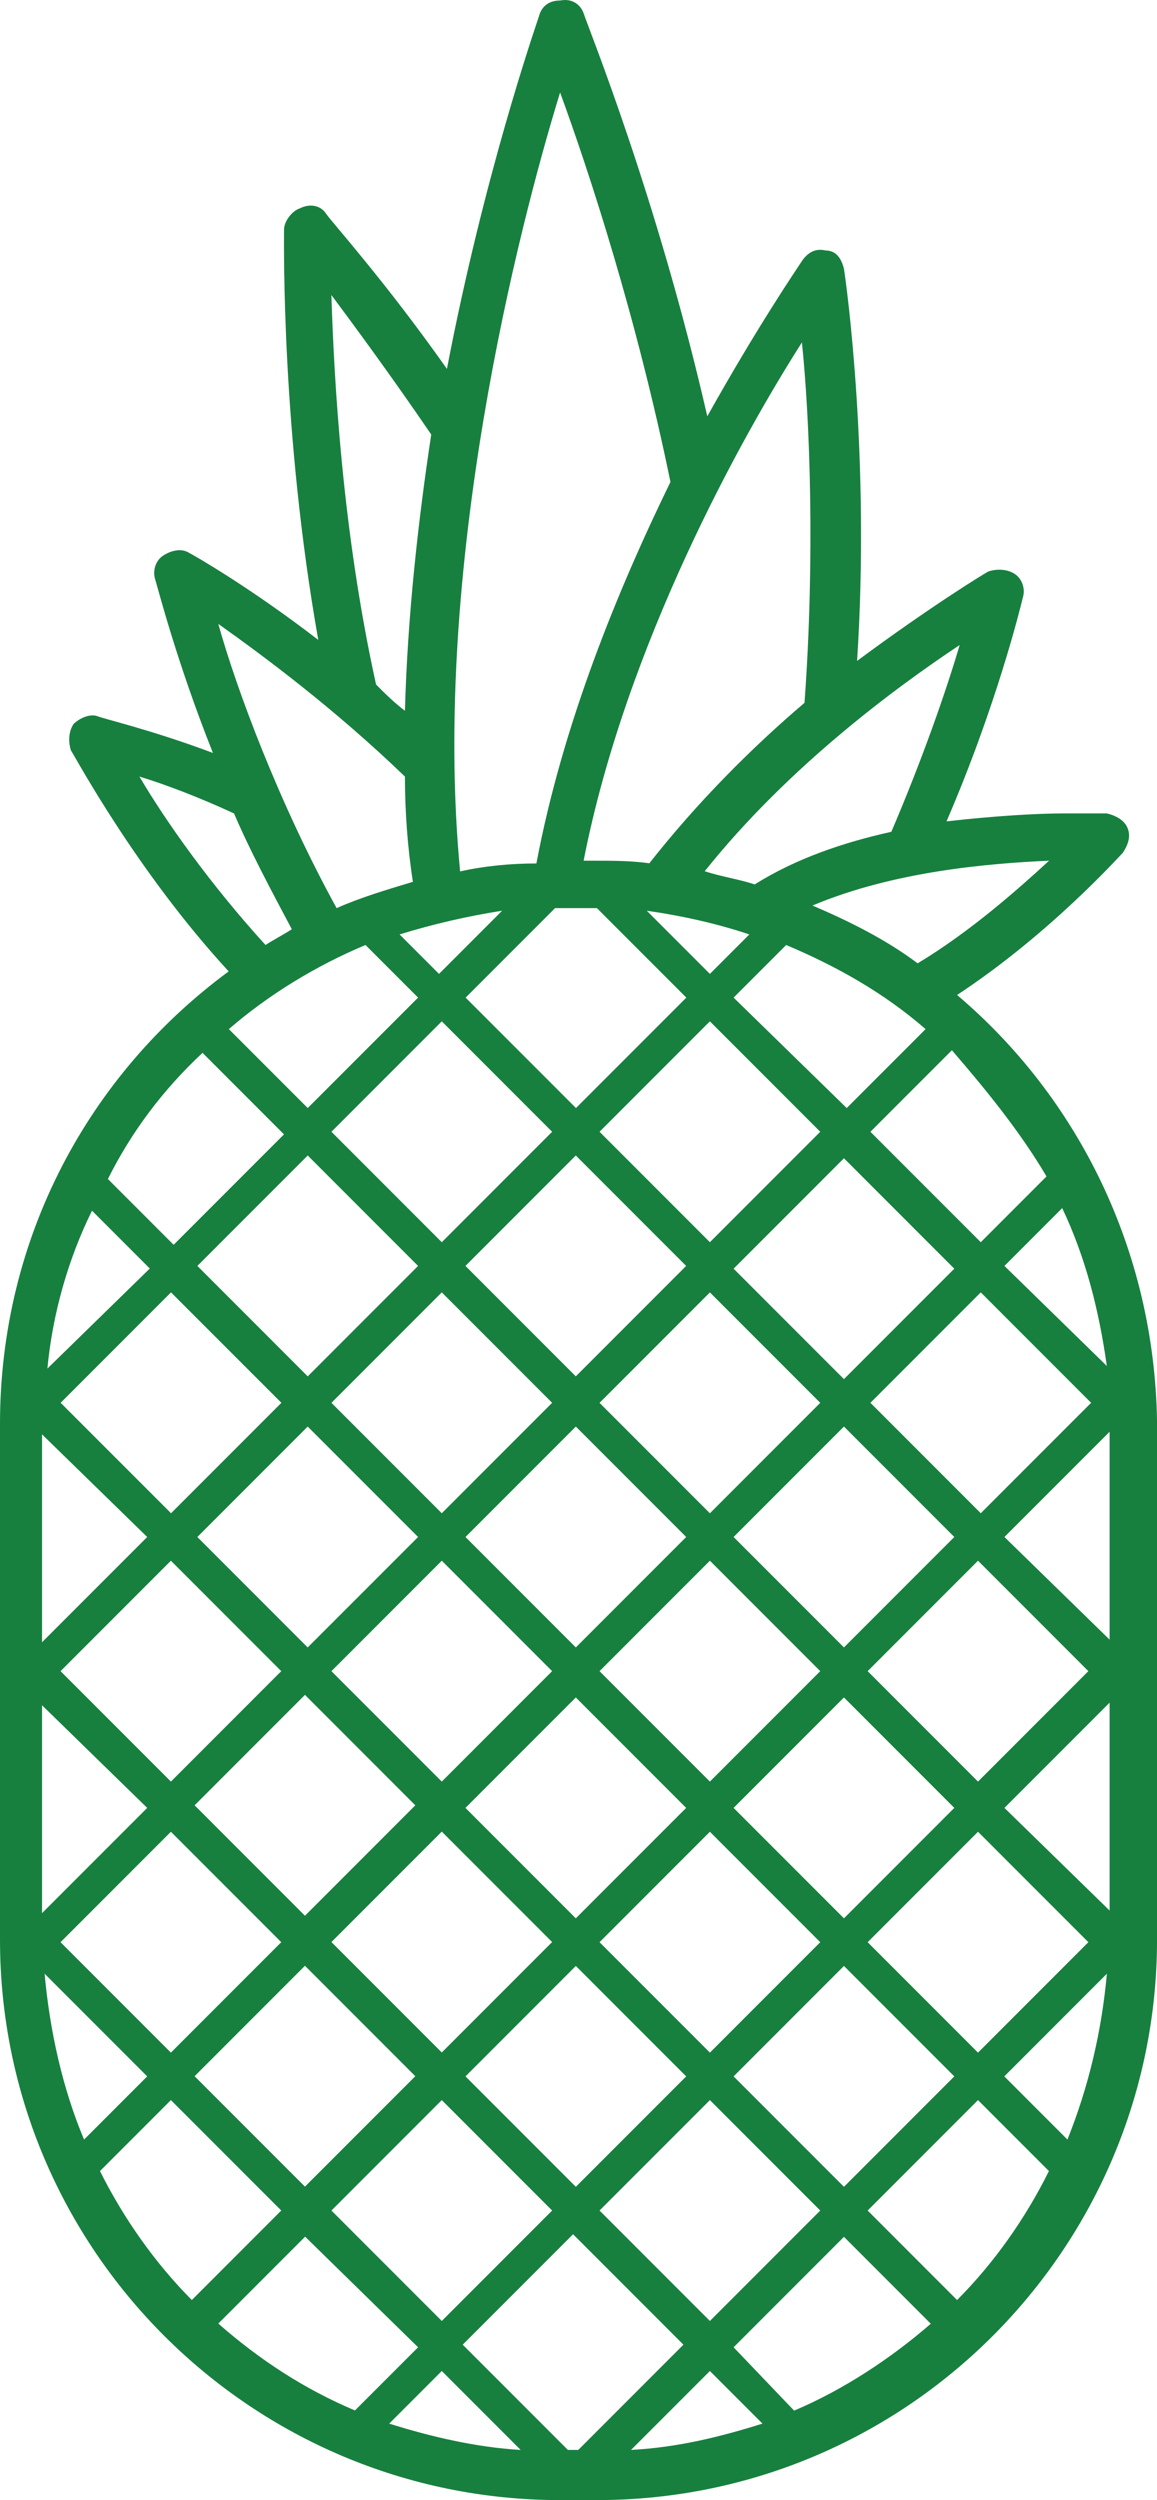 <?xml version="1.0" encoding="utf-8"?>
<!-- Generator: Adobe Illustrator 16.0.4, SVG Export Plug-In . SVG Version: 6.00 Build 0)  -->
<!DOCTYPE svg PUBLIC "-//W3C//DTD SVG 1.0//EN" "http://www.w3.org/TR/2001/REC-SVG-20010904/DTD/svg10.dtd">
<svg version="1.0" id="Layer_1" xmlns="http://www.w3.org/2000/svg" xmlns:xlink="http://www.w3.org/1999/xlink" x="0px" y="0px"
	 width="33.004px" height="71.265px" viewBox="0 0 33.004 71.265" enable-background="new 0 0 33.004 71.265" xml:space="preserve">
<path fill="#17803F" d="M27.301,65.562l-2.551-2.551l3.148-3.148l2.023,2.023C29.25,63.237,28.352,64.511,27.301,65.562z
	 M2.852,61.886l2.023-2.023l3.148,3.148l-2.551,2.551C4.426,64.511,3.527,63.237,2.852,61.886z M5.777,30.011l2.324,2.324
	l-3.148,3.148l-1.875-1.875C3.75,32.261,4.652,31.062,5.777,30.011z M3.977,22.136c0.75,0.227,1.727,0.602,2.699,1.051
	c0.449,1.051,1.051,2.176,1.648,3.301c-0.227,0.148-0.523,0.301-0.75,0.449C6,25.21,4.727,23.409,3.977,22.136z M11.551,22.136
	c0,0.977,0.074,2.023,0.227,3c-0.75,0.227-1.5,0.449-2.176,0.75c-1.648-3-2.852-6.227-3.375-8.102
	C7.5,18.687,9.527,20.187,11.551,22.136z M12.301,12.386c-0.375,2.477-0.676,5.176-0.75,7.875c-0.301-0.227-0.602-0.523-0.824-0.75
	C9.75,15.085,9.527,10.737,9.453,8.409C10.125,9.312,11.176,10.737,12.301,12.386z M15.977,2.636
	c0.824,2.25,2.176,6.375,3.148,11.102c-1.5,3.074-3.074,6.898-3.824,10.875c-0.75,0-1.5,0.074-2.176,0.227
	C12.301,16.21,14.777,6.534,15.977,2.636z M22.875,9.761c0.227,2.176,0.375,6.148,0.074,10.273c-1.5,1.273-3.074,2.852-4.426,4.574
	c-0.523-0.074-1.051-0.074-1.574-0.074h-0.301C17.852,18.386,21.152,12.46,22.875,9.761z M27.375,18.386
	c-0.375,1.273-1.051,3.227-1.949,5.324c-1.352,0.301-2.699,0.75-3.898,1.5c-0.449-0.148-0.977-0.227-1.426-0.375
	C22.5,21.835,25.574,19.585,27.375,18.386z M29.926,24.534c-0.898,0.824-2.25,2.023-3.75,2.926c-0.898-0.676-1.949-1.199-3-1.648
	C25.5,24.835,28.199,24.612,29.926,24.534z M29.852,33.534l-1.875,1.875l-3.148-3.148l2.324-2.324
	C28.125,31.062,29.102,32.261,29.852,33.534z M28.652,51.534l3-3v5.926L28.652,51.534z M31.574,56.261
	c-0.148,1.648-0.523,3.227-1.125,4.727l-1.801-1.801L31.574,56.261z M24.75,55.362l3.148-3.148l3.148,3.148l-3.148,3.148
	L24.75,55.362z M20.926,59.187l3.148-3.148l3.148,3.148l-3.148,3.148L20.926,59.187z M20.926,66.909l3.148-3.148l2.477,2.477
	c-1.125,0.977-2.477,1.875-3.898,2.477L20.926,66.909z M20.25,67.585l1.5,1.5c-1.199,0.375-2.398,0.676-3.75,0.75L20.25,67.585z
	 M12.602,67.585l2.25,2.25c-1.273-0.074-2.551-0.375-3.75-0.75L12.602,67.585z M11.926,66.909l-1.801,1.801
	c-1.426-0.602-2.699-1.426-3.898-2.477l2.477-2.477L11.926,66.909z M8.699,56.034l3.148,3.148l-3.148,3.148l-3.148-3.148
	L8.699,56.034z M4.199,59.187l-1.801,1.801c-0.602-1.426-0.977-3.074-1.125-4.727L4.199,59.187z M1.727,55.362l3.148-3.148
	l3.148,3.148l-3.148,3.148L1.727,55.362z M4.199,43.812l-3,3v-5.926L4.199,43.812z M1.352,39.011c0.148-1.574,0.602-3.148,1.273-4.5
	l1.648,1.648L1.352,39.011z M8.027,39.987l-3.148,3.148L1.73,39.987l3.148-3.148L8.027,39.987z M11.926,36.085l-3.148,3.148
	l-3.148-3.148l3.148-3.148L11.926,36.085z M20.926,28.437l1.5-1.5c1.426,0.602,2.773,1.352,3.977,2.398l-2.25,2.25L20.926,28.437z
	 M24.074,39.312l-3.148-3.148l3.148-3.148l3.148,3.148L24.074,39.312z M28.652,36.085l1.648-1.648
	c0.676,1.426,1.051,2.926,1.273,4.5L28.652,36.085z M31.125,39.987l-3.148,3.148l-3.148-3.148l3.148-3.148L31.125,39.987z
	 M28.652,43.812l3-3v5.926L28.652,43.812z M24.75,47.636l3.148-3.148l3.148,3.148l-3.148,3.148L24.75,47.636z M20.926,51.534
	l3.148-3.148l3.148,3.148l-3.148,3.148L20.926,51.534z M17.102,55.362l3.148-3.148l3.148,3.148l-3.148,3.148L17.102,55.362z
	 M17.102,63.011l3.148-3.148l3.148,3.148l-3.148,3.148L17.102,63.011z M15.75,63.011l-3.148,3.148l-3.148-3.148l3.148-3.148
	L15.75,63.011z M12.602,52.21l3.148,3.148l-3.148,3.148l-3.148-3.148L12.602,52.21z M8.699,48.312l3.148,3.148l-3.148,3.148
	L5.551,51.46L8.699,48.312z M11.926,43.812L8.777,46.96l-3.148-3.148l3.148-3.148L11.926,43.812z M15.75,39.987l-3.148,3.148
	l-3.148-3.148l3.148-3.148L15.75,39.987z M15.75,32.261l-3.148,3.148l-3.148-3.148l3.148-3.148L15.75,32.261z M17.102,32.261
	l3.148-3.148l3.148,3.148l-3.148,3.148L17.102,32.261z M20.25,43.136l-3.148-3.148l3.148-3.148l3.148,3.148L20.25,43.136z
	 M20.926,43.812l3.148-3.148l3.148,3.148l-3.148,3.148L20.926,43.812z M17.102,47.636l3.148-3.148l3.148,3.148l-3.148,3.148
	L17.102,47.636z M15.75,47.636l-3.148,3.148l-3.148-3.148l3.148-3.148L15.75,47.636z M13.277,36.085l3.148-3.148l3.148,3.148
	l-3.148,3.148L13.277,36.085z M19.574,43.812l-3.148,3.148l-3.148-3.148l3.148-3.148L19.574,43.812z M19.574,59.187l-3.148,3.148
	l-3.148-3.148l3.148-3.148L19.574,59.187z M13.277,51.534l3.148-3.148l3.148,3.148l-3.148,3.148L13.277,51.534z M15.902,25.886
	h1.051h0.074l2.551,2.551l-3.148,3.148l-3.148-3.148l2.551-2.551C15.824,25.886,15.824,25.886,15.902,25.886z M4.199,51.534l-3,3
	v-5.926L4.199,51.534z M1.727,47.636l3.148-3.148l3.148,3.148l-3.148,3.148L1.727,47.636z M16.199,69.835l-3-3l3.148-3.148
	l3.148,3.148l-3,3H16.199z M21.375,26.636l-1.125,1.125l-1.801-1.801C19.5,26.112,20.477,26.335,21.375,26.636z M14.324,25.96
	l-1.801,1.801l-1.125-1.125C12.375,26.335,13.352,26.112,14.324,25.96z M10.426,26.937l1.5,1.5l-3.148,3.148l-2.25-2.25
	C7.652,28.362,9,27.534,10.426,26.937z M27.301,28.362c2.625-1.727,4.574-3.898,4.727-4.051c0.148-0.227,0.227-0.449,0.148-0.676
	c-0.074-0.227-0.301-0.375-0.602-0.449c-0.074,0-0.523,0-1.199,0c-0.824,0-2.023,0.074-3.375,0.227
	c1.426-3.301,2.102-6.074,2.176-6.375c0.074-0.227,0-0.523-0.227-0.676c-0.227-0.148-0.523-0.148-0.75-0.074
	c-0.148,0.074-1.727,1.051-3.75,2.551c0.375-5.773-0.301-10.727-0.375-11.176C24,7.362,23.848,7.14,23.551,7.14
	c-0.301-0.074-0.523,0.074-0.676,0.301c-0.148,0.227-1.273,1.875-2.699,4.426C18.75,5.64,16.801,0.843,16.652,0.39
	c-0.074-0.227-0.301-0.449-0.676-0.375c-0.301,0-0.523,0.148-0.602,0.449c-0.148,0.449-1.574,4.574-2.625,10.051
	c-1.801-2.551-3.301-4.199-3.449-4.426S8.852,5.788,8.551,5.94C8.324,6.015,8.102,6.315,8.102,6.542
	c0,0.449-0.074,5.773,0.977,11.699c-1.949-1.5-3.523-2.398-3.676-2.477c-0.227-0.148-0.523-0.074-0.75,0.074
	s-0.301,0.449-0.227,0.676s0.602,2.324,1.648,4.949c-1.801-0.676-3.148-0.977-3.301-1.051c-0.227-0.074-0.523,0.074-0.676,0.227
	c-0.148,0.227-0.148,0.523-0.074,0.75c0.148,0.227,1.875,3.449,4.5,6.301C2.547,30.616,0,35.265,0,40.589v14.699
	c0,8.852,7.199,15.977,15.977,15.977h1.051c8.852,0,15.977-7.199,15.977-15.977V40.511C32.926,35.636,30.75,31.284,27.301,28.362z"
	/>
</svg>
